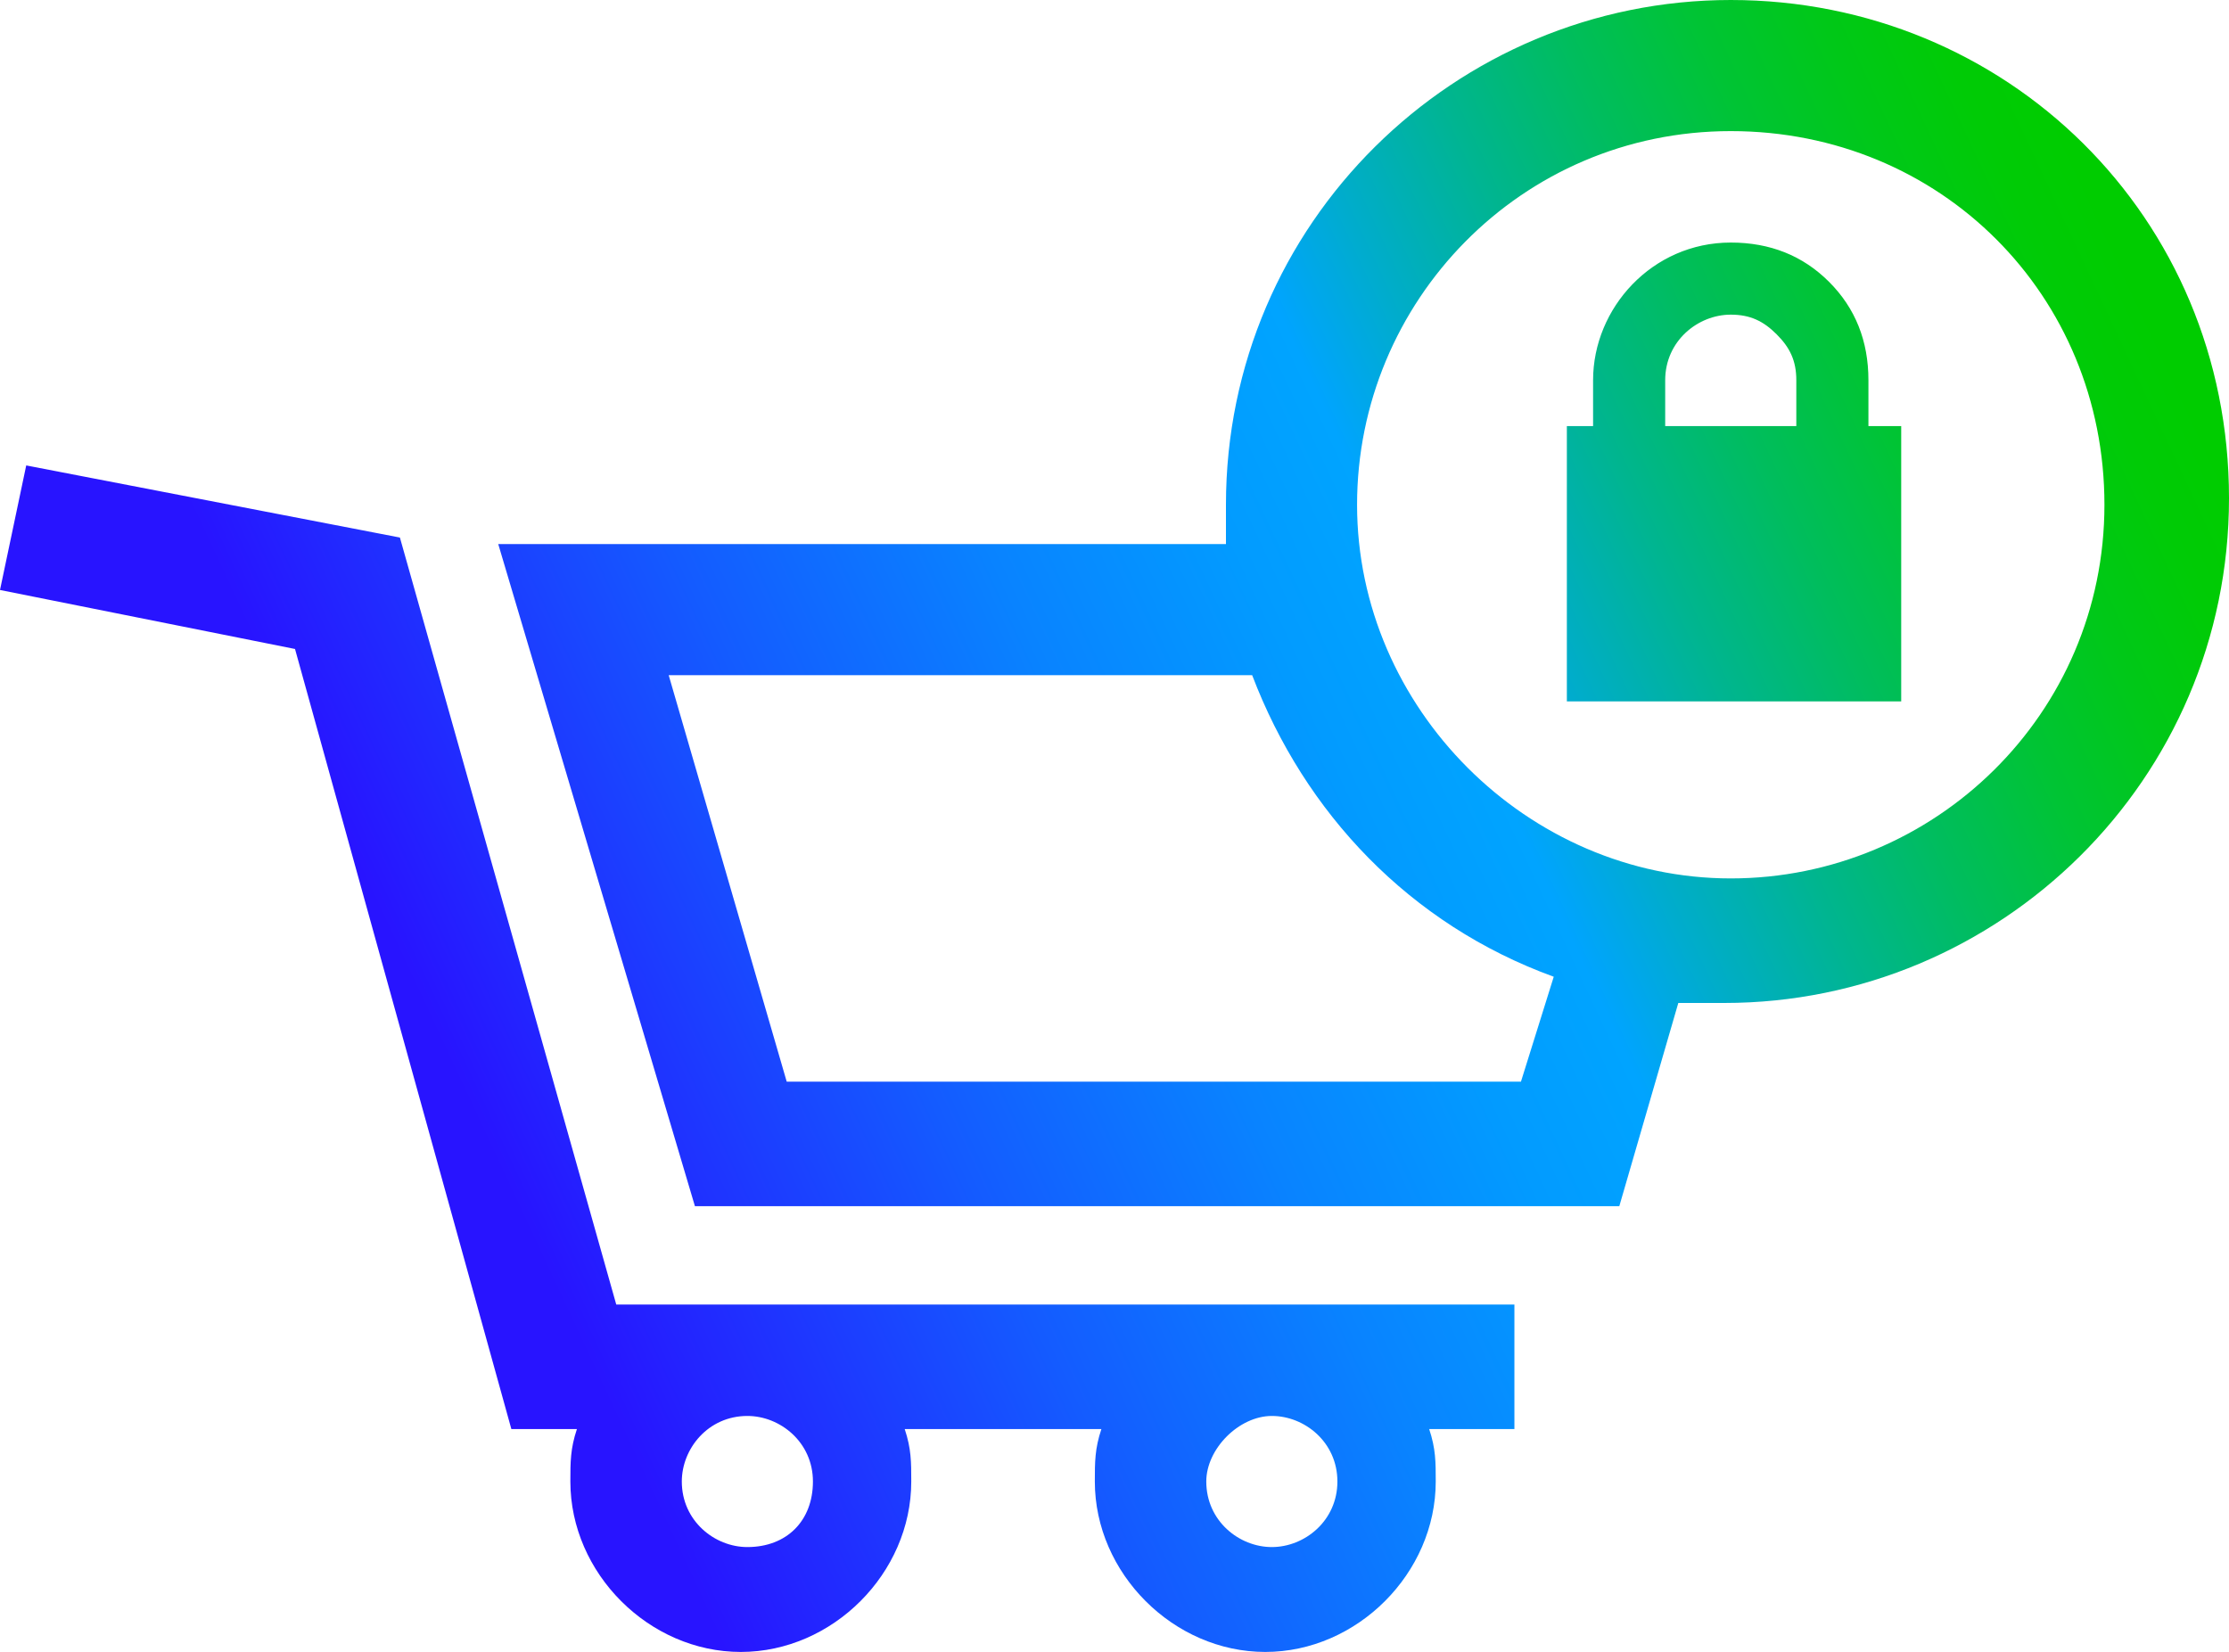 <?xml version="1.0" encoding="utf-8"?>
<!-- Generator: Adobe Illustrator 26.4.1, SVG Export Plug-In . SVG Version: 6.00 Build 0)  -->
<svg version="1.1" id="Layer_1" xmlns="http://www.w3.org/2000/svg" xmlns:xlink="http://www.w3.org/1999/xlink" x="0px" y="0px"
	 viewBox="0 0 34 25.2" style="enable-background:new 0 0 34 25.2;" xml:space="preserve">
<style type="text/css">
	.st0{fill:url(#SVGID_1_);}
</style>
<linearGradient id="SVGID_1_" gradientUnits="userSpaceOnUse" x1="4.513" y1="9.233" x2="33.642" y2="22.816" gradientTransform="matrix(1 0 0 -1 0 28)">
	<stop  offset="0.1" style="stop-color:#2814FF"/>
	<stop  offset="0.143" style="stop-color:#2324FF"/>
	<stop  offset="0.3" style="stop-color:#145BFF"/>
	<stop  offset="0.435" style="stop-color:#0983FF"/>
	<stop  offset="0.542" style="stop-color:#029BFF"/>
	<stop  offset="0.607" style="stop-color:#00A4FF"/>
	<stop  offset="0.655" style="stop-color:#00ACCE"/>
	<stop  offset="0.722" style="stop-color:#00B590"/>
	<stop  offset="0.785" style="stop-color:#00BD5D"/>
	<stop  offset="0.845" style="stop-color:#00C434"/>
	<stop  offset="0.899" style="stop-color:#00C818"/>
	<stop  offset="0.946" style="stop-color:#00CB06"/>
	<stop  offset="0.98" style="stop-color:#00CC00"/>
</linearGradient>
<path class="st0" d="M26.4,0c-4.2,0-7.7,3.4-7.7,7.7c0,0.2,0,0.4,0,0.6H7.6l3,10.1h14.1l0.9-3.1c0.3,0,0.5,0,0.7,0
	c4.2,0,7.7-3.4,7.7-7.7S30.6,0,26.4,0z M32.1,7.7c0,3.2-2.6,5.7-5.7,5.7s-5.7-2.6-5.7-5.7S23.2,2,26.4,2S32.1,4.5,32.1,7.7z
	 M12,16.5l-1.8-6.2h8.9c0.8,2.1,2.4,3.8,4.6,4.6l-0.5,1.6H12z M28.5,6.5V5.8c0-0.6-0.2-1.1-0.6-1.5c-0.4-0.4-0.9-0.6-1.5-0.6
	c-1.2,0-2.1,1-2.1,2.1v0.7h-0.4v4.2H29V6.5C29,6.5,28.5,6.5,28.5,6.5z M25.4,6.5V5.8c0-0.6,0.5-1,1-1c0.3,0,0.5,0.1,0.7,0.3
	s0.3,0.4,0.3,0.7v0.7H25.4z M23.1,21.8h-1.3c0.1,0.3,0.1,0.5,0.1,0.8c0,1.4-1.2,2.6-2.6,2.6s-2.6-1.2-2.6-2.6c0-0.3,0-0.5,0.1-0.8
	h-3c0.1,0.3,0.1,0.5,0.1,0.8c0,1.4-1.2,2.6-2.6,2.6S8.7,24,8.7,22.6c0-0.3,0-0.5,0.1-0.8h-1L4.5,9.9L0,9l0.4-1.9l5.7,1.1l3.3,11.7
	h13.7V21.8z M12.4,22.6c0-0.6-0.5-1-1-1c-0.6,0-1,0.5-1,1c0,0.6,0.5,1,1,1C12,23.6,12.4,23.2,12.4,22.6z M20.4,22.6c0-0.6-0.5-1-1-1
	s-1,0.5-1,1c0,0.6,0.5,1,1,1S20.4,23.2,20.4,22.6z"/>
</svg>
